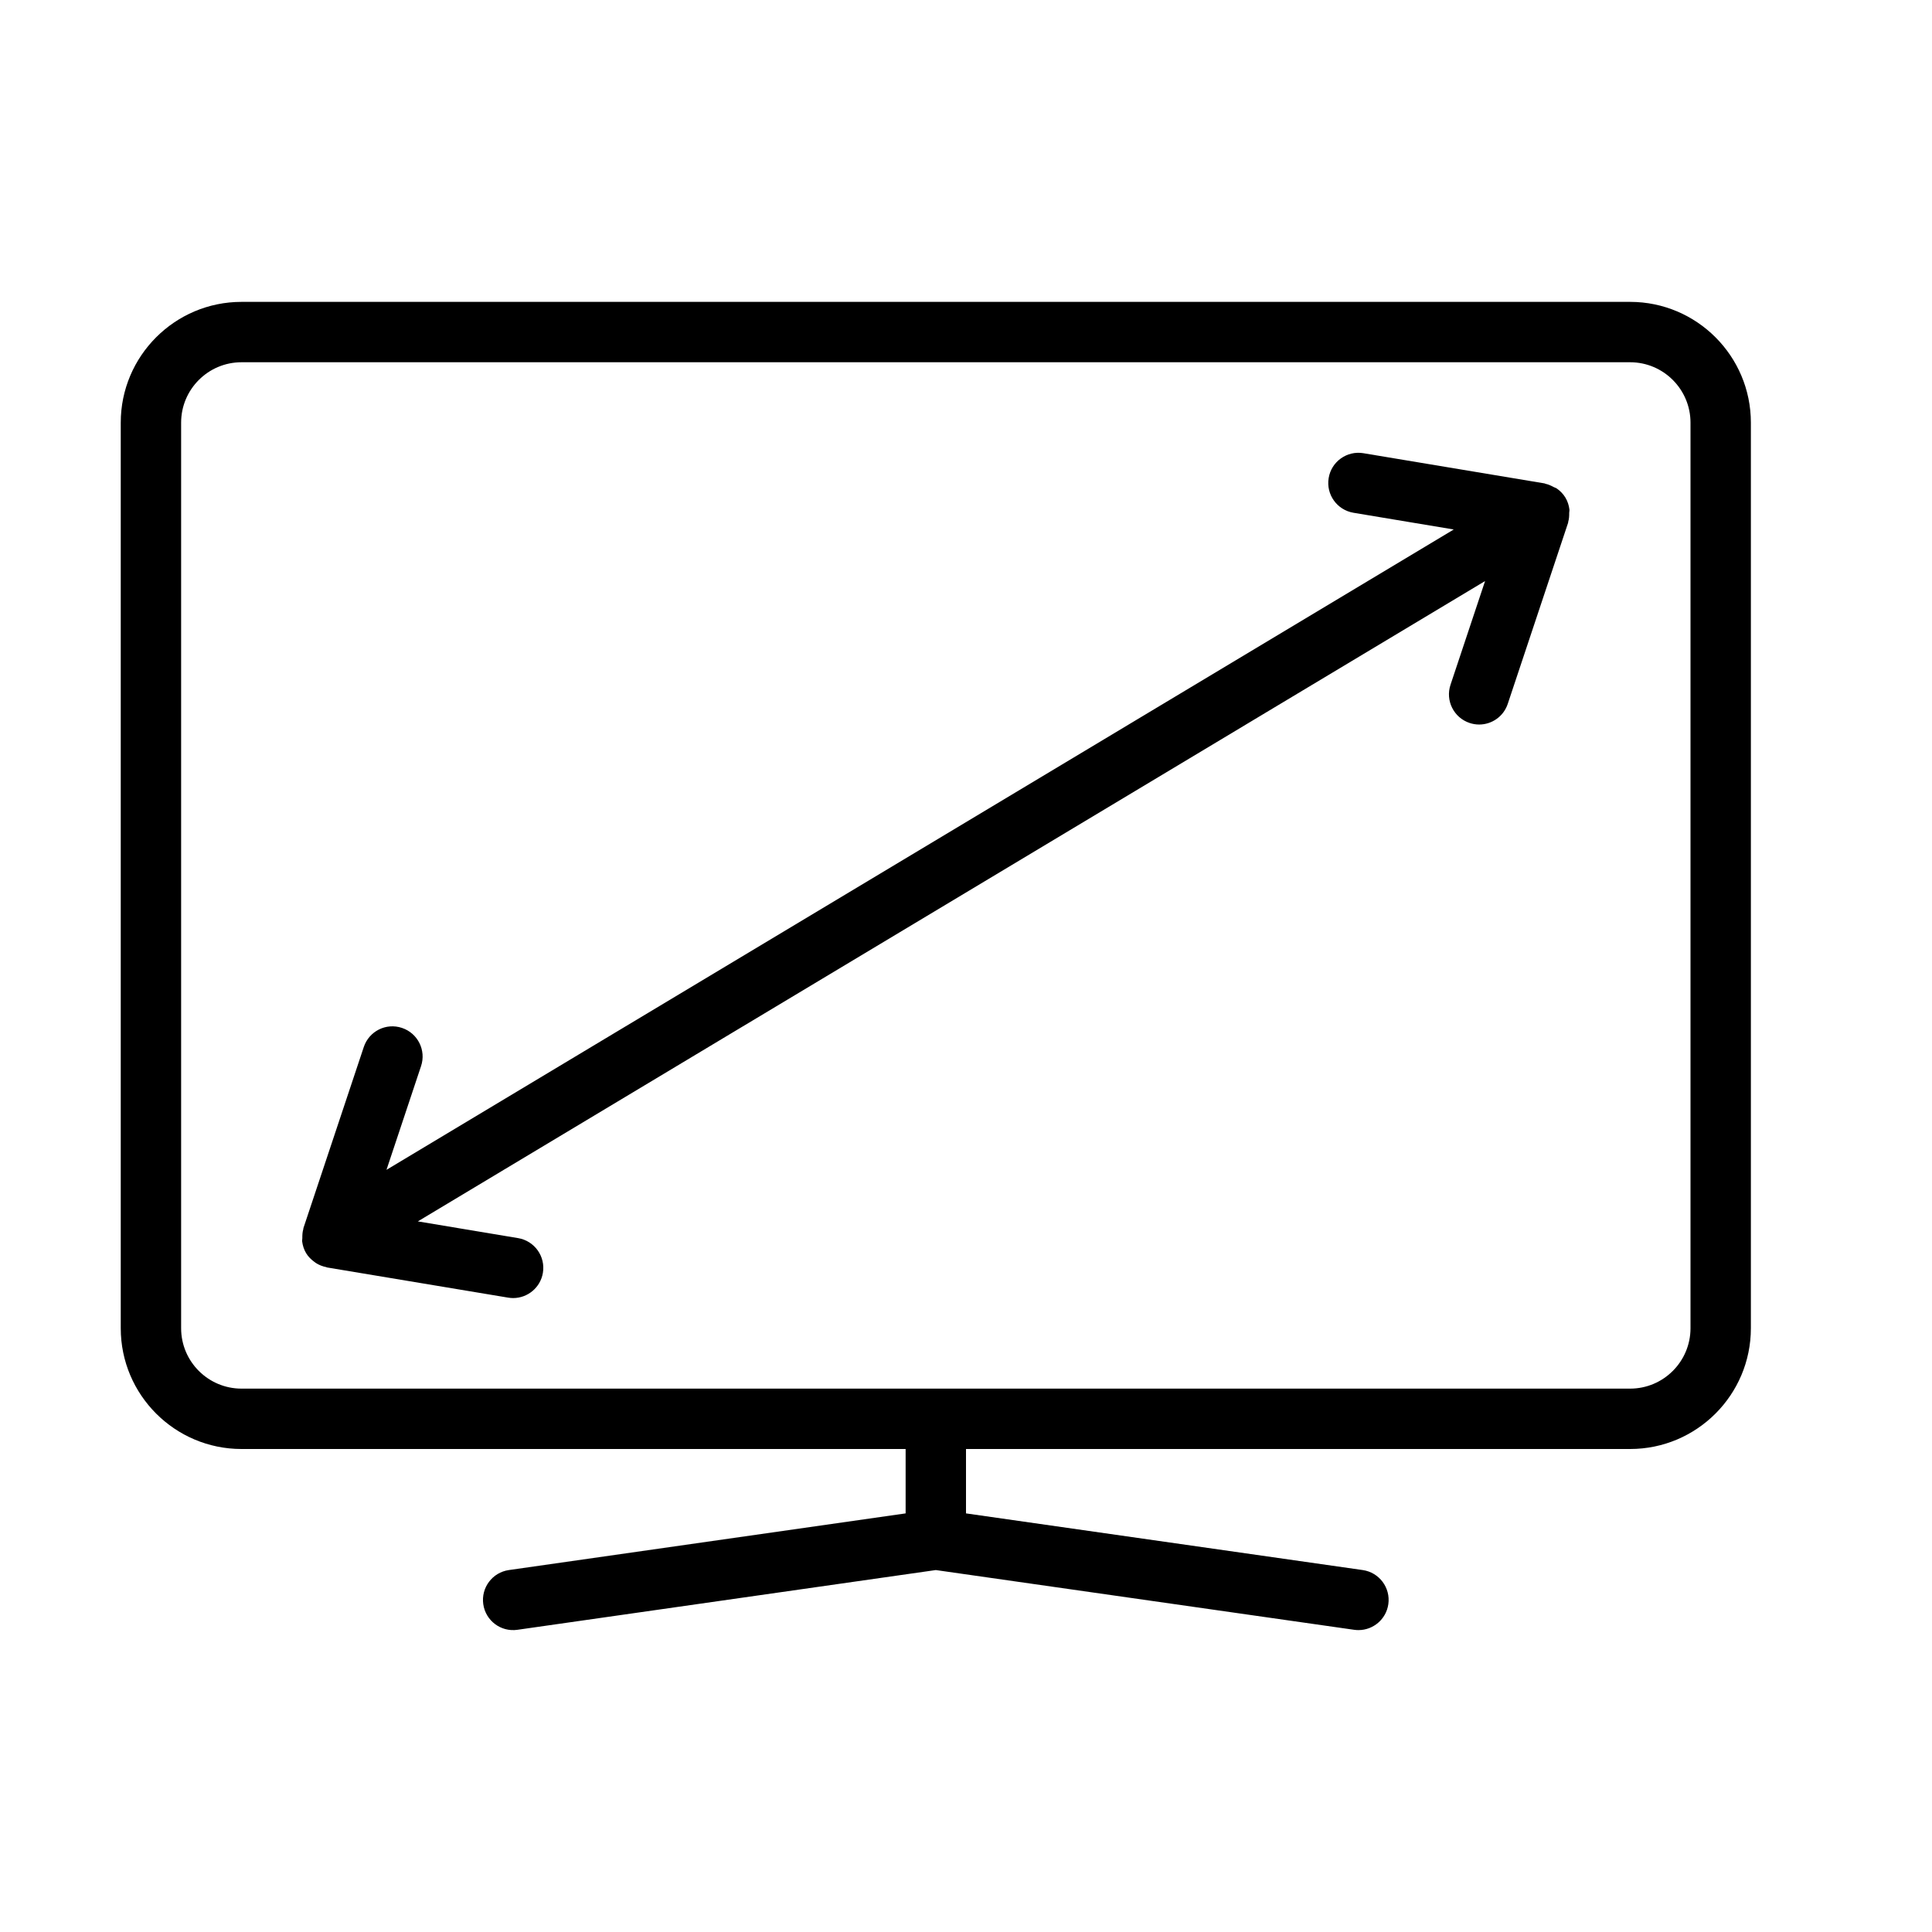 <?xml version="1.0" encoding="UTF-8" standalone="no"?>
<svg width="64px" height="64px" viewBox="0 0 64 64" version="1.1" xmlns="http://www.w3.org/2000/svg" xmlns:xlink="http://www.w3.org/1999/xlink">
    <!-- Generator: Sketch 3.7.2 (28276) - http://www.bohemiancoding.com/sketch -->
    <title>vid-tv-size</title>
    <desc>Created with Sketch.</desc>
    <defs></defs>
    <g id="64px-Line" stroke="none" stroke-width="1" fill="none" fill-rule="evenodd">
        <g id="vid-tv-size"></g>
        <path d="M54,10 L8,10 C5.794,10 4,11.794 4,14 L4,44 C4,46.206 5.794,48 8,48 L30,48 L30,50.133 L16.858,52.01 C16.311,52.088 15.931,52.594 16.009,53.141 C16.087,53.687 16.59,54.068 17.141,53.989 L31,52.01 L44.858,53.989 C44.906,53.996 44.954,53.999 45.001,53.999 C45.491,53.999 45.919,53.639 45.99,53.141 C46.068,52.594 45.688,52.088 45.141,52.01 L32,50.133 L32,48 L54,48 C56.206,48 58,46.206 58,44 L58,14 C58,11.794 56.206,10 54,10 L54,10 Z M56,44 C56,45.103 55.103,46 54,46 L8,46 C6.897,46 6,45.103 6,44 L6,14 C6,12.897 6.897,12 8,12 L54,12 C55.103,12 56,12.897 56,14 L56,44 L56,44 Z" id="Shape" fill="#000000"></path>
        <path d="M51.989,16.877 C51.972,16.742 51.931,16.609 51.857,16.485 C51.783,16.361 51.684,16.262 51.573,16.184 C51.541,16.161 51.502,16.153 51.467,16.134 C51.381,16.088 51.294,16.046 51.199,16.027 C51.186,16.024 51.177,16.015 51.164,16.013 L45.164,15.013 C44.621,14.922 44.103,15.29 44.014,15.835 C43.923,16.38 44.291,16.895 44.836,16.986 L48.157,17.54 L12.803,38.752 L13.948,35.316 C14.123,34.792 13.84,34.226 13.316,34.051 C12.788,33.874 12.226,34.16 12.051,34.683 L10.051,40.683 C10.047,40.694 10.051,40.706 10.047,40.718 C10.018,40.814 10.014,40.913 10.015,41.015 C10.016,41.051 10.005,41.086 10.009,41.122 C10.026,41.257 10.067,41.39 10.141,41.514 C10.211,41.63 10.305,41.72 10.407,41.796 C10.426,41.811 10.443,41.825 10.463,41.838 C10.569,41.905 10.685,41.951 10.807,41.975 C10.817,41.977 10.824,41.984 10.834,41.986 L16.834,42.986 C16.89,42.995 16.944,43 16.999,43 C17.479,43 17.903,42.653 17.984,42.165 C18.075,41.62 17.707,41.105 17.162,41.014 L13.841,40.46 L49.195,19.248 L48.05,22.684 C47.875,23.208 48.158,23.774 48.682,23.949 C48.787,23.984 48.894,24.001 48.998,24.001 C49.417,24.001 49.807,23.736 49.946,23.317 L51.946,17.317 C51.95,17.306 51.946,17.294 51.95,17.282 C51.979,17.186 51.983,17.087 51.982,16.985 C51.983,16.948 51.994,16.913 51.989,16.877 L51.989,16.877 Z" id="Shape" fill="#000000"></path>
    </g>
</svg>